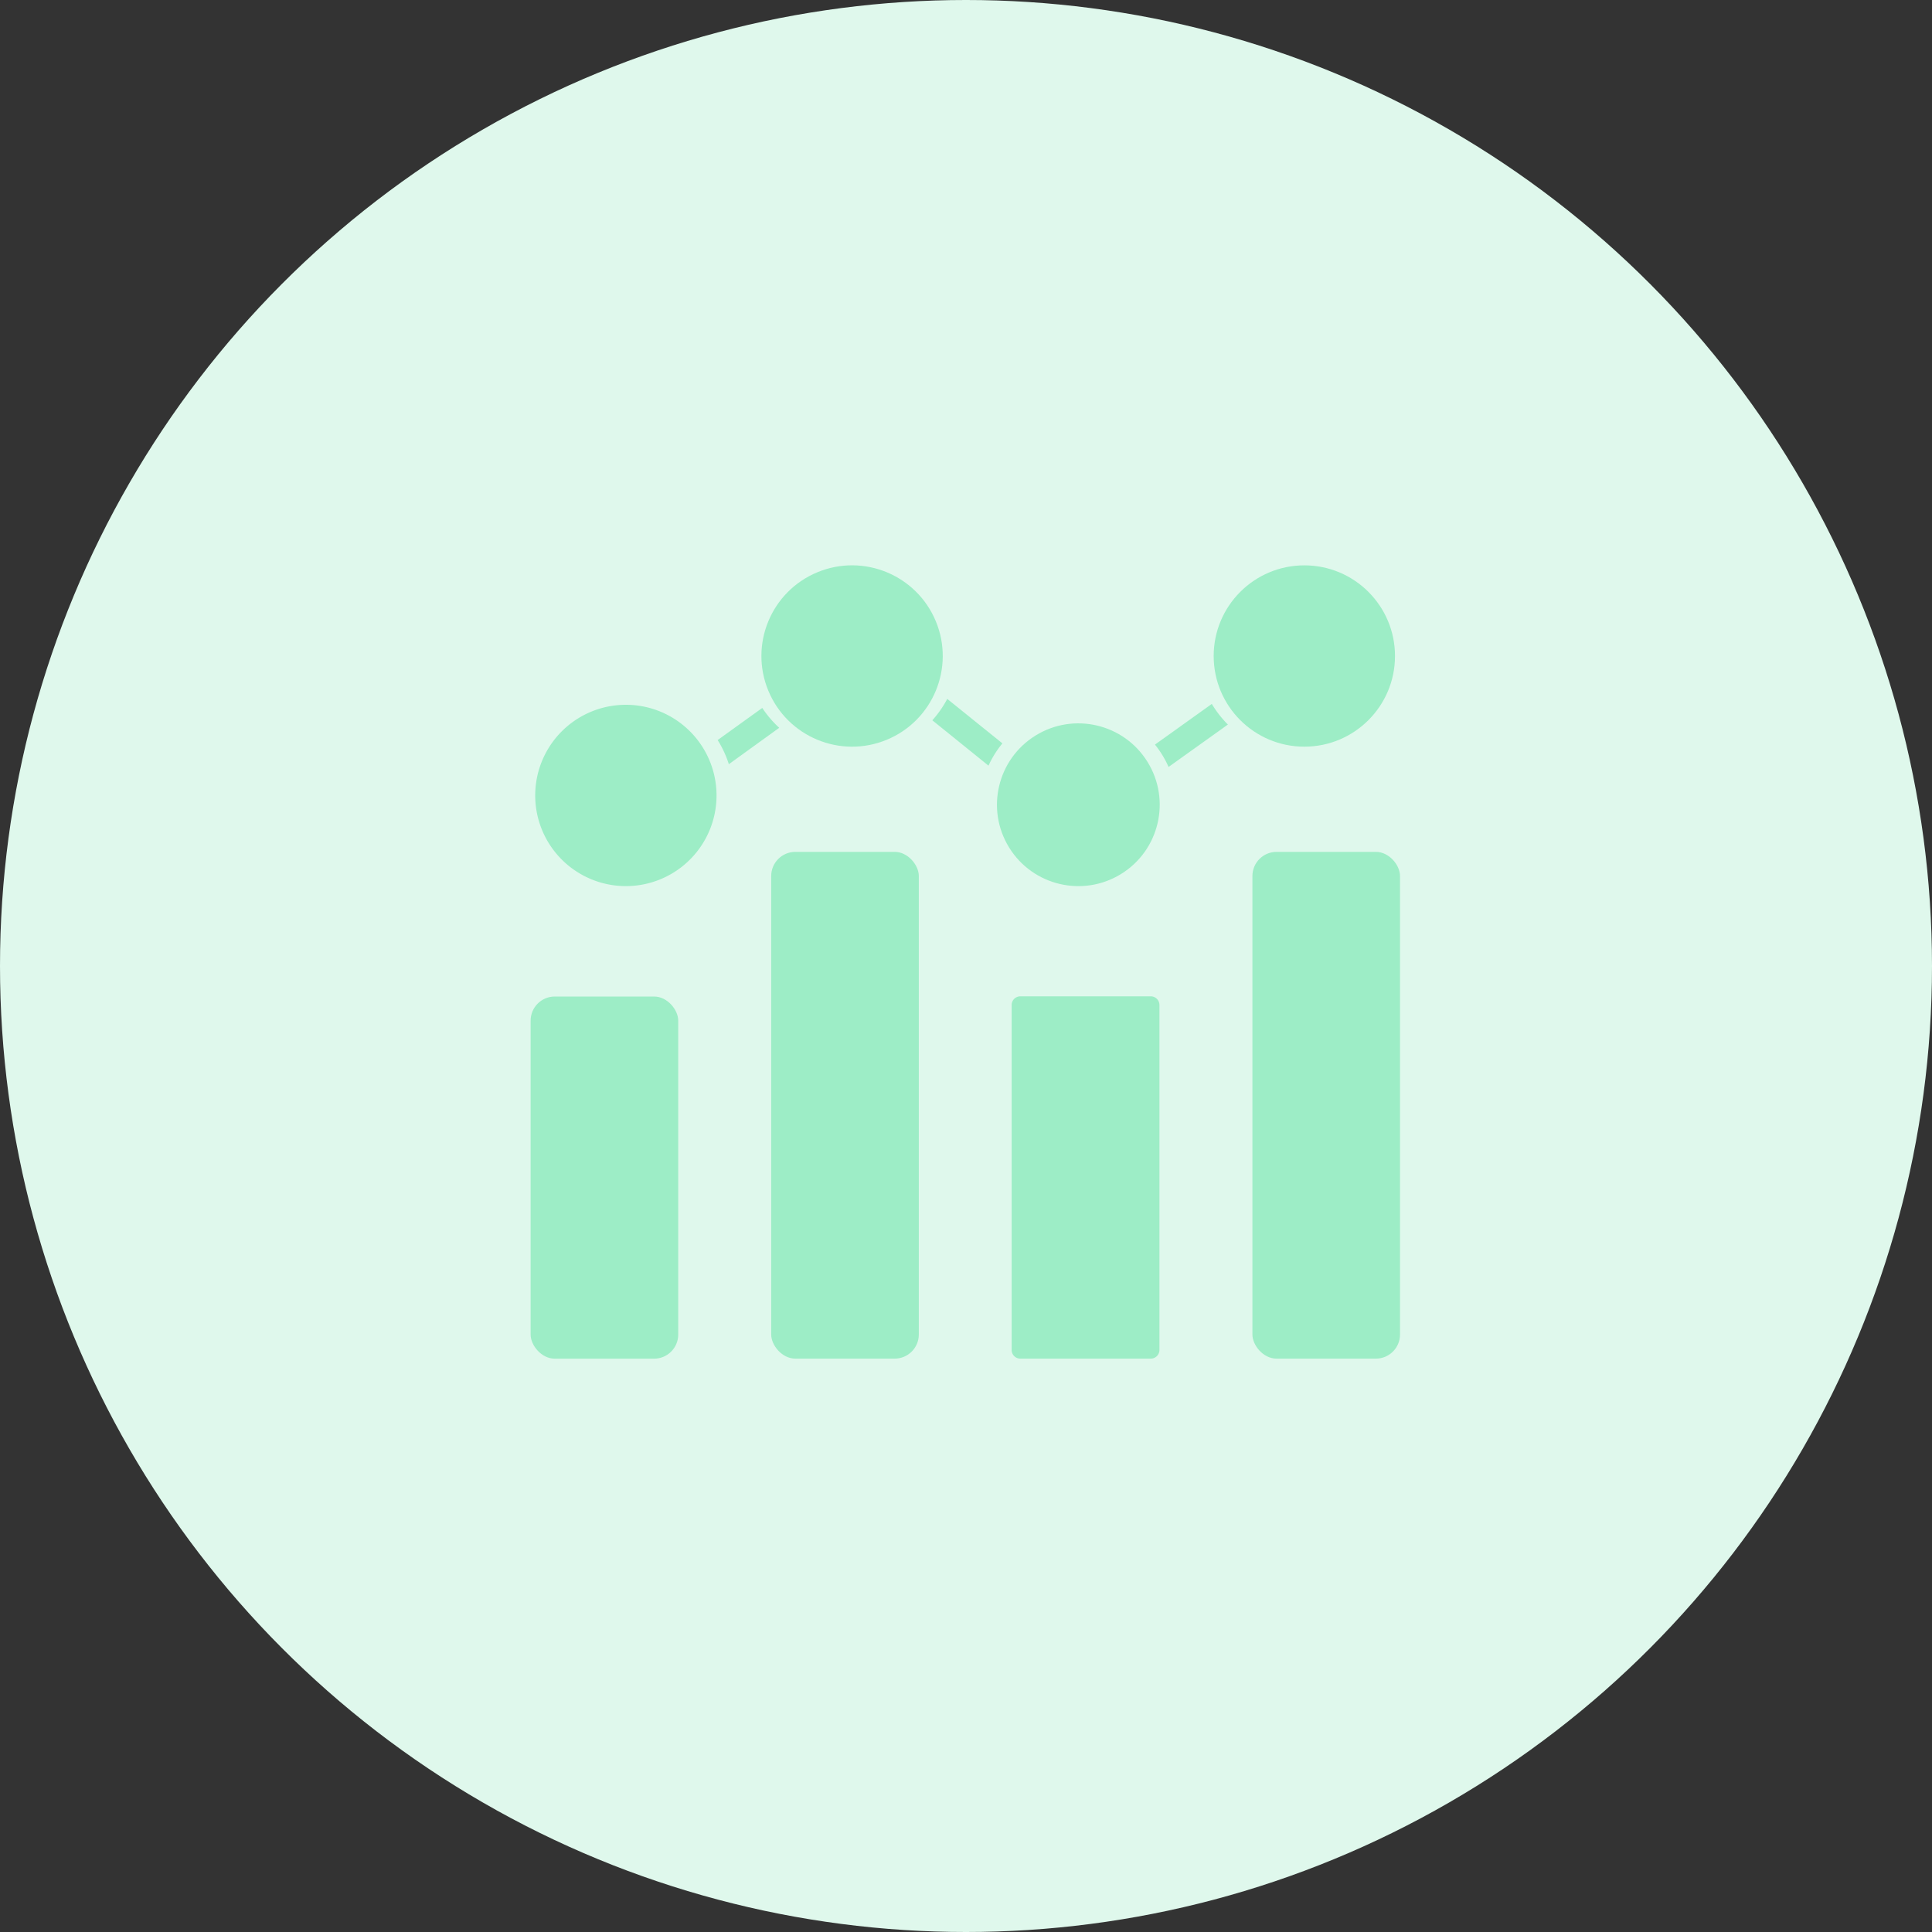 <svg xmlns="http://www.w3.org/2000/svg" width="40" height="40" viewBox="0 0 40 40">
  <rect x="0" y="0" width="40" height="40" fill="#333333" stroke="none"/>
  <g id="ico-clarity" transform="translate(-300 -3012)">
    <circle id="Эллипс_2" data-name="Эллипс 2" cx="20" cy="20" r="20" transform="translate(300 3012)" fill="#dff8ec"/>
    <g id="analytics-chart" transform="translate(308.986 3021.93)">
      <rect id="Прямоугольник_723" data-name="Прямоугольник 723" width="3.056" height="7.498" rx="0.5" transform="translate(2 10.702)" fill="#9dedc6"/>
      <rect id="Прямоугольник_724" data-name="Прямоугольник 724" width="3.056" height="10.492" rx="0.5" transform="translate(6.981 7.707)" fill="#9dedc6"/>
      <path id="Контур_1501" data-name="Контур 1501" d="M60.245,58h-2.7a.18.18,0,0,0-.18.18v7.141a.18.18,0,0,0,.18.18h2.7a.18.18,0,0,0,.18-.18V58.18A.18.18,0,0,0,60.245,58Z" transform="translate(-45.406 -47.302)" fill="#9dedc6"/>
      <rect id="Прямоугольник_725" data-name="Прямоугольник 725" width="3.056" height="10.492" rx="0.5" transform="translate(16.944 7.707)" fill="#9dedc6"/>
      <path id="Контур_1502" data-name="Контур 1502" d="M4.434,21.48A1.877,1.877,0,1,0,6.3,23.357,1.877,1.877,0,0,0,4.434,21.48Z" transform="translate(-0.451 -16.818)" fill="#9dedc6"/>
      <circle id="Эллипс_51" data-name="Эллипс 51" cx="1.877" cy="1.877" r="1.877" transform="translate(16.142 1.775)" fill="#9dedc6"/>
      <circle id="Эллипс_52" data-name="Эллипс 52" cx="1.684" cy="1.684" r="1.684" transform="matrix(0.851, -0.526, 0.526, 0.851, 11.021, 6.184)" fill="#9dedc6"/>
      <circle id="Эллипс_53" data-name="Эллипс 53" cx="1.877" cy="1.877" r="1.877" transform="translate(6.203 2.636) rotate(-22.5)" fill="#9dedc6"/>
      <path id="Контур_1503" data-name="Контур 1503" d="M32.542,21.556a2.06,2.06,0,0,1,.282.463l1.228-.878a2.251,2.251,0,0,1-.333-.427Zm-4.3-.946a2.226,2.226,0,0,1-.309.443l1.163.939a2.043,2.043,0,0,1,.288-.461Zm-3.83.187-.924.665a2.177,2.177,0,0,1,.232.5l1.043-.754a2.194,2.194,0,0,1-.351-.411Z" transform="translate(-17.616 -16.07)" fill="#9dedc6"/>
    </g>
  </g>
</svg>
